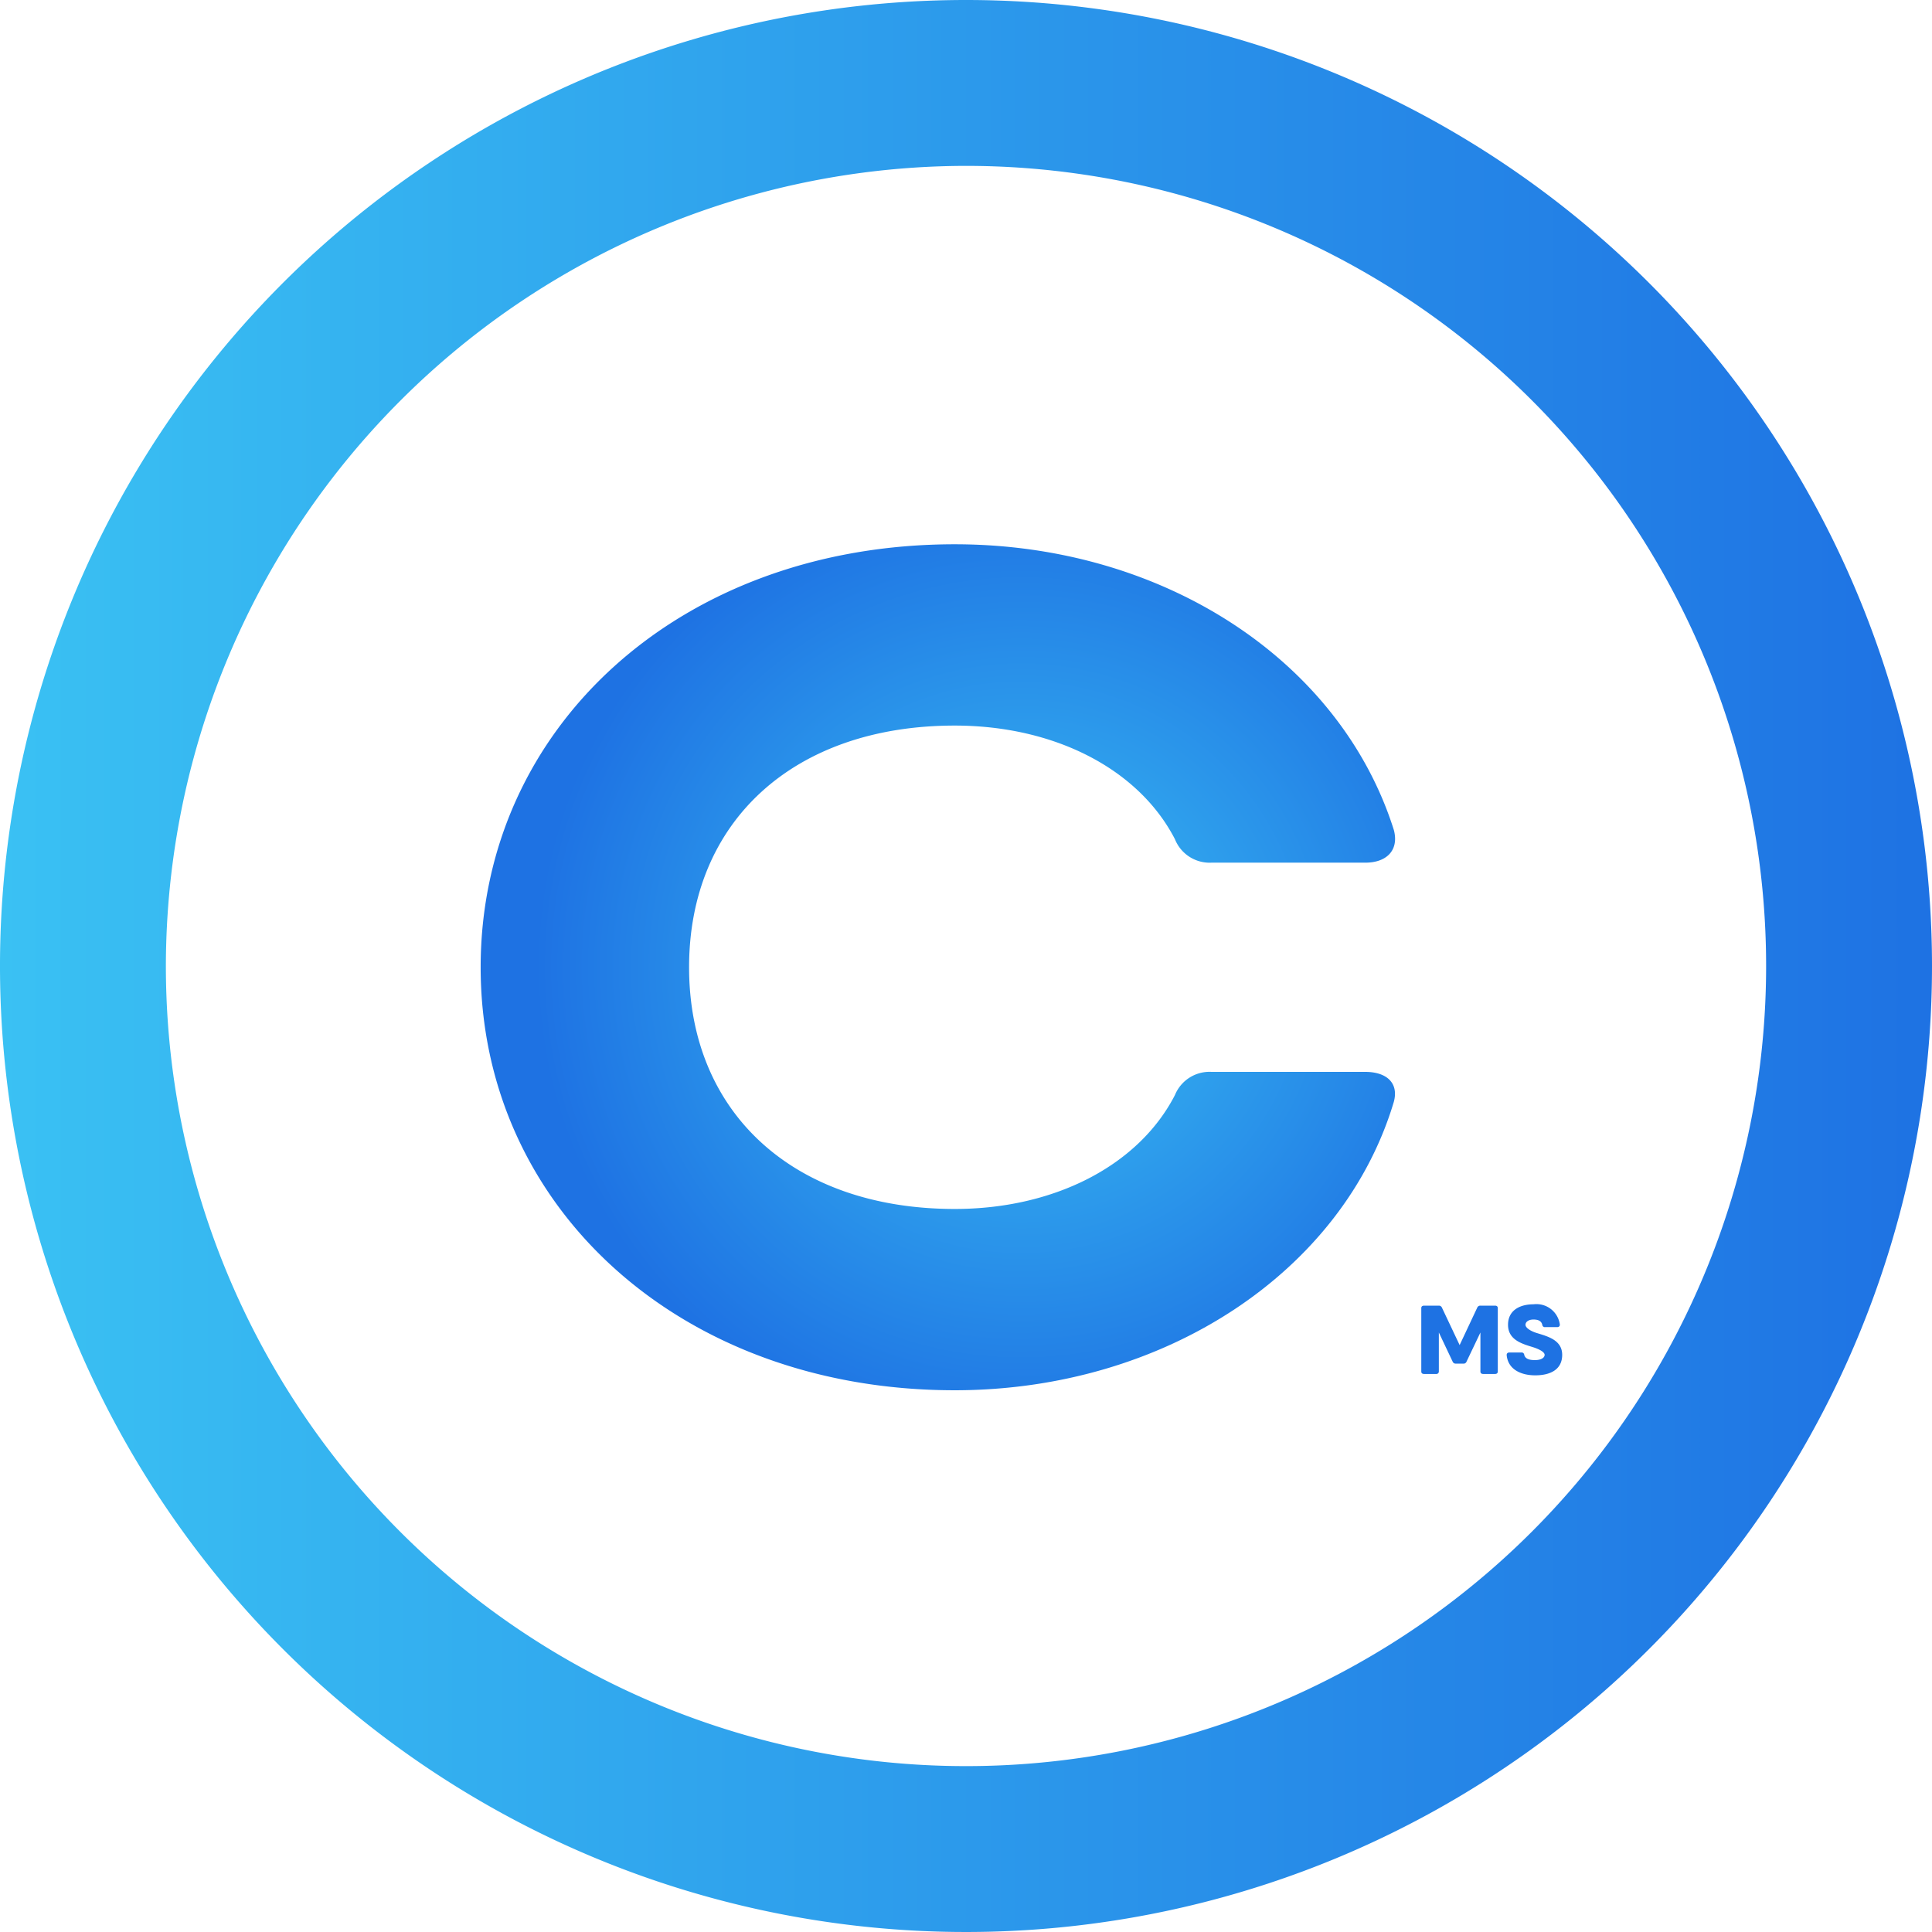 <svg xmlns="http://www.w3.org/2000/svg" xmlns:xlink="http://www.w3.org/1999/xlink" viewBox="0 0 198 198"><defs><style>.cls-1{fill:url(#linear-gradient);}.cls-2{fill:url(#radial-gradient);}</style><linearGradient id="linear-gradient" y1="99" x2="198" y2="99" gradientUnits="userSpaceOnUse"><stop offset="0" stop-color="#3ac1f3"/><stop offset="1" stop-color="#1e72e3"/></linearGradient><radialGradient id="radial-gradient" cx="104.66" cy="99.13" r="49.74" gradientUnits="userSpaceOnUse"><stop offset="0" stop-color="#fd9271"/><stop offset="0" stop-color="#3ac1f3"/><stop offset="1" stop-color="#1e72e3"/></radialGradient></defs><g id="Layer_2" data-name="Layer 2"><g id="Layer_1-2" data-name="Layer 1"><path class="cls-1" d="M99,17A82,82,0,1,1,17,99,82.1,82.1,0,0,1,99,17M99,0a99,99,0,1,0,99,99A99,99,0,0,0,99,0Z"/></g><g id="Layer_2-2" data-name="Layer 2"><path class="cls-2" d="M49.26,99.13c0-24.54,20.42-43.35,48.59-43.35,21.36,0,39.52,11.91,45,29.29.53,2-.67,3.34-2.94,3.34H124.15A3.83,3.83,0,0,1,120.41,86C116.67,78.76,108,74.36,97.85,74.36c-16.55,0-27.23,9.88-27.23,24.77S81.3,123.9,97.85,123.9c10.15,0,18.82-4.41,22.56-11.67a3.83,3.83,0,0,1,3.74-2.38H139.9c2.27,0,3.47,1.19,2.94,3.09-5.21,17.39-23.5,29.54-45,29.54C69.68,142.48,49.26,123.66,49.26,99.13Z"/><path class="cls-2" d="M153.5,134.06v6.5c0,.16-.1.25-.28.25H152c-.18,0-.28-.09-.28-.25v-4l-1.43,3a.31.31,0,0,1-.32.19h-.76a.33.33,0,0,1-.33-.19l-1.42-3v4a.25.25,0,0,1-.28.25h-1.24c-.18,0-.28-.09-.28-.25v-6.5c0-.16.1-.25.28-.25h1.5a.33.33,0,0,1,.33.19l1.82,3.85,1.81-3.85a.33.33,0,0,1,.33-.19h1.5C153.4,133.81,153.5,133.9,153.5,134.06Z"/><path class="cls-2" d="M154.41,138.87c0-.17.1-.26.28-.26h1.23a.26.26,0,0,1,.29.24c.09.36.43.54,1.09.54s1-.25,1-.54-.56-.59-1.24-.8c-1.11-.34-2.51-.75-2.51-2.28s1.28-2.1,2.61-2.1a2.42,2.42,0,0,1,2.7,2.08c0,.17-.1.26-.28.26h-1.23a.26.26,0,0,1-.29-.24c-.09-.37-.38-.54-.9-.54s-.82.25-.82.54.46.62,1.11.83c1.12.35,2.65.71,2.65,2.25s-1.26,2.1-2.76,2.1S154.54,140.32,154.41,138.87Z"/></g></g></svg>